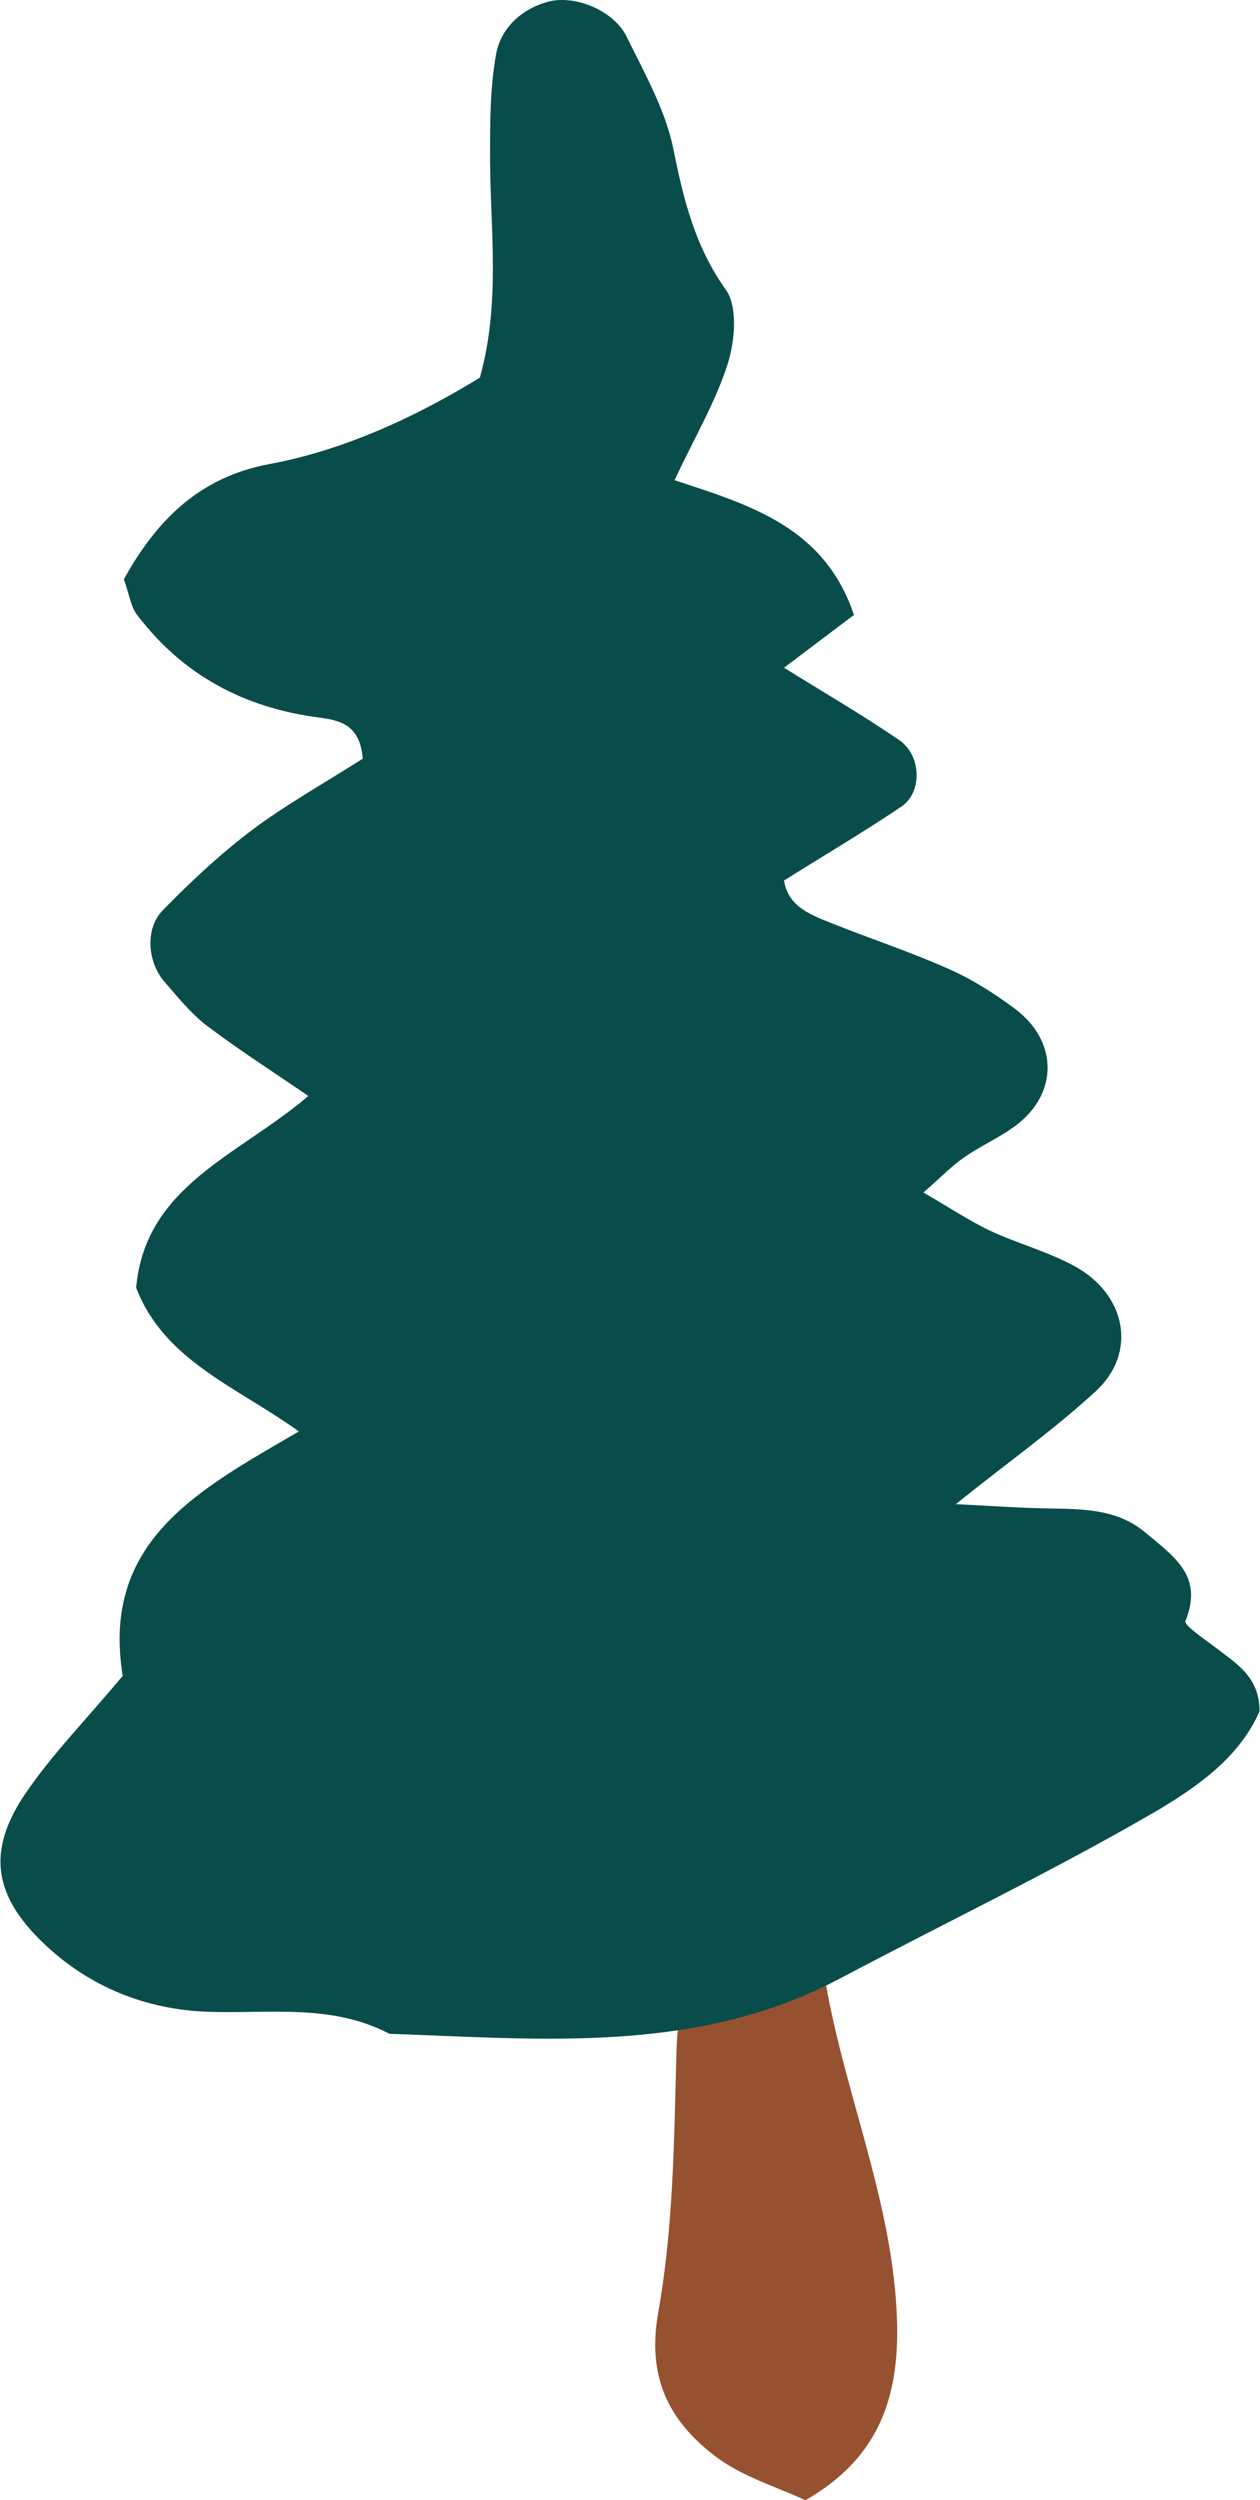 <svg xmlns="http://www.w3.org/2000/svg" width="544.3" height="1080" viewBox="0.402 -0.034 543.899 1080.034" style=""><g><g data-name="Layer 2"><path d="M348.1 1080c-12.3-5.8-27.6-10.2-39.3-19.3-19.7-15.2-29.3-33.9-24.2-62.1 6.5-36.5 6.8-74.3 7.8-111.6.6-23.1 6.3-43.7 21.1-60.8 5-5.7 15.4-11 22.2-9.9s17.7 10.1 18.2 16.3c4.2 57.2 31.2 109.7 33.7 167.2 1.5 33.3-6.2 61.2-39.5 80.2z" fill="#965130"></path><path d="M53.2 723.9c-9.5-58.6 33.3-80.6 76.1-105.6-27.2-19.5-58.2-30.6-70.3-62.1 4-44.1 44.1-57 74.4-82.8-15.9-10.9-30.3-20.1-43.9-30.4-6.9-5.3-12.6-12.4-18.4-19.1-7.2-8.5-8.3-22.7-.7-30.6 12.2-12.5 25.1-24.6 39.1-35.1s32.5-21 47.4-30.5c-1.2-15.1-10.3-16.6-19-17.8-32.3-4.2-58.9-18.4-78.6-44.5-2.5-3.3-3.1-8-5.6-15.2 13.4-24.2 31.6-44 63-49.8s62.6-20 90.8-37.3c8.9-32 4.6-63 4.4-93.8 0-15.3-.1-31 2.6-45.9 2-11 10.5-19.3 22.1-22.6s28.6 3.5 34.3 15c7.7 15.7 16.8 31.7 20.2 48.6 4.4 21.8 9.3 42 22.7 60.8 5.1 7.2 3.9 21.8.9 31.5-5.2 16.6-14.3 31.9-23.1 50.7 32.5 10.7 64.7 20.1 77.5 58.2l-30.2 22.8c16.5 10.3 33.6 20.2 49.8 31.3 9.6 6.6 10 22.6.9 28.7-16.4 11-33.4 21.1-50.7 31.9 1.8 11.7 12.2 15.1 21.9 19 16.4 6.5 33.3 12.1 49.4 19.3 10 4.4 19.5 10.5 28.3 17 18.8 14 19 36.6.6 50.5-7 5.3-15.3 8.8-22.5 13.9-5.4 3.7-10 8.6-17.5 15.1 10.5 6 19.2 11.9 28.6 16.4 11.9 5.6 24.9 9 36.5 15.3 22.7 12.3 27.4 37.6 9.3 54.2s-37.3 30.2-60.4 48.7c16.1.8 26.8 1.6 37.5 1.8 15.5.4 31.4-.4 44.3 10.4s25.2 18.9 17.4 38.3c-.7 1.9 8.7 8.1 13.6 11.9 8.8 6.7 18.5 12.6 18.4 27.1-8.8 20.3-27.8 33.3-46.3 44.1-43.9 25.4-89.8 47.4-134.7 71.2-62 32.9-128.6 26.3-194.9 24-24.9-13.1-51.9-8.6-78.3-9.5s-51.4-10.5-71.6-30.1-24.8-38.7-7.1-64.5c11.1-16.3 25.2-30.7 41.8-50.5z" fill="#084d4a"></path></g></g></svg>